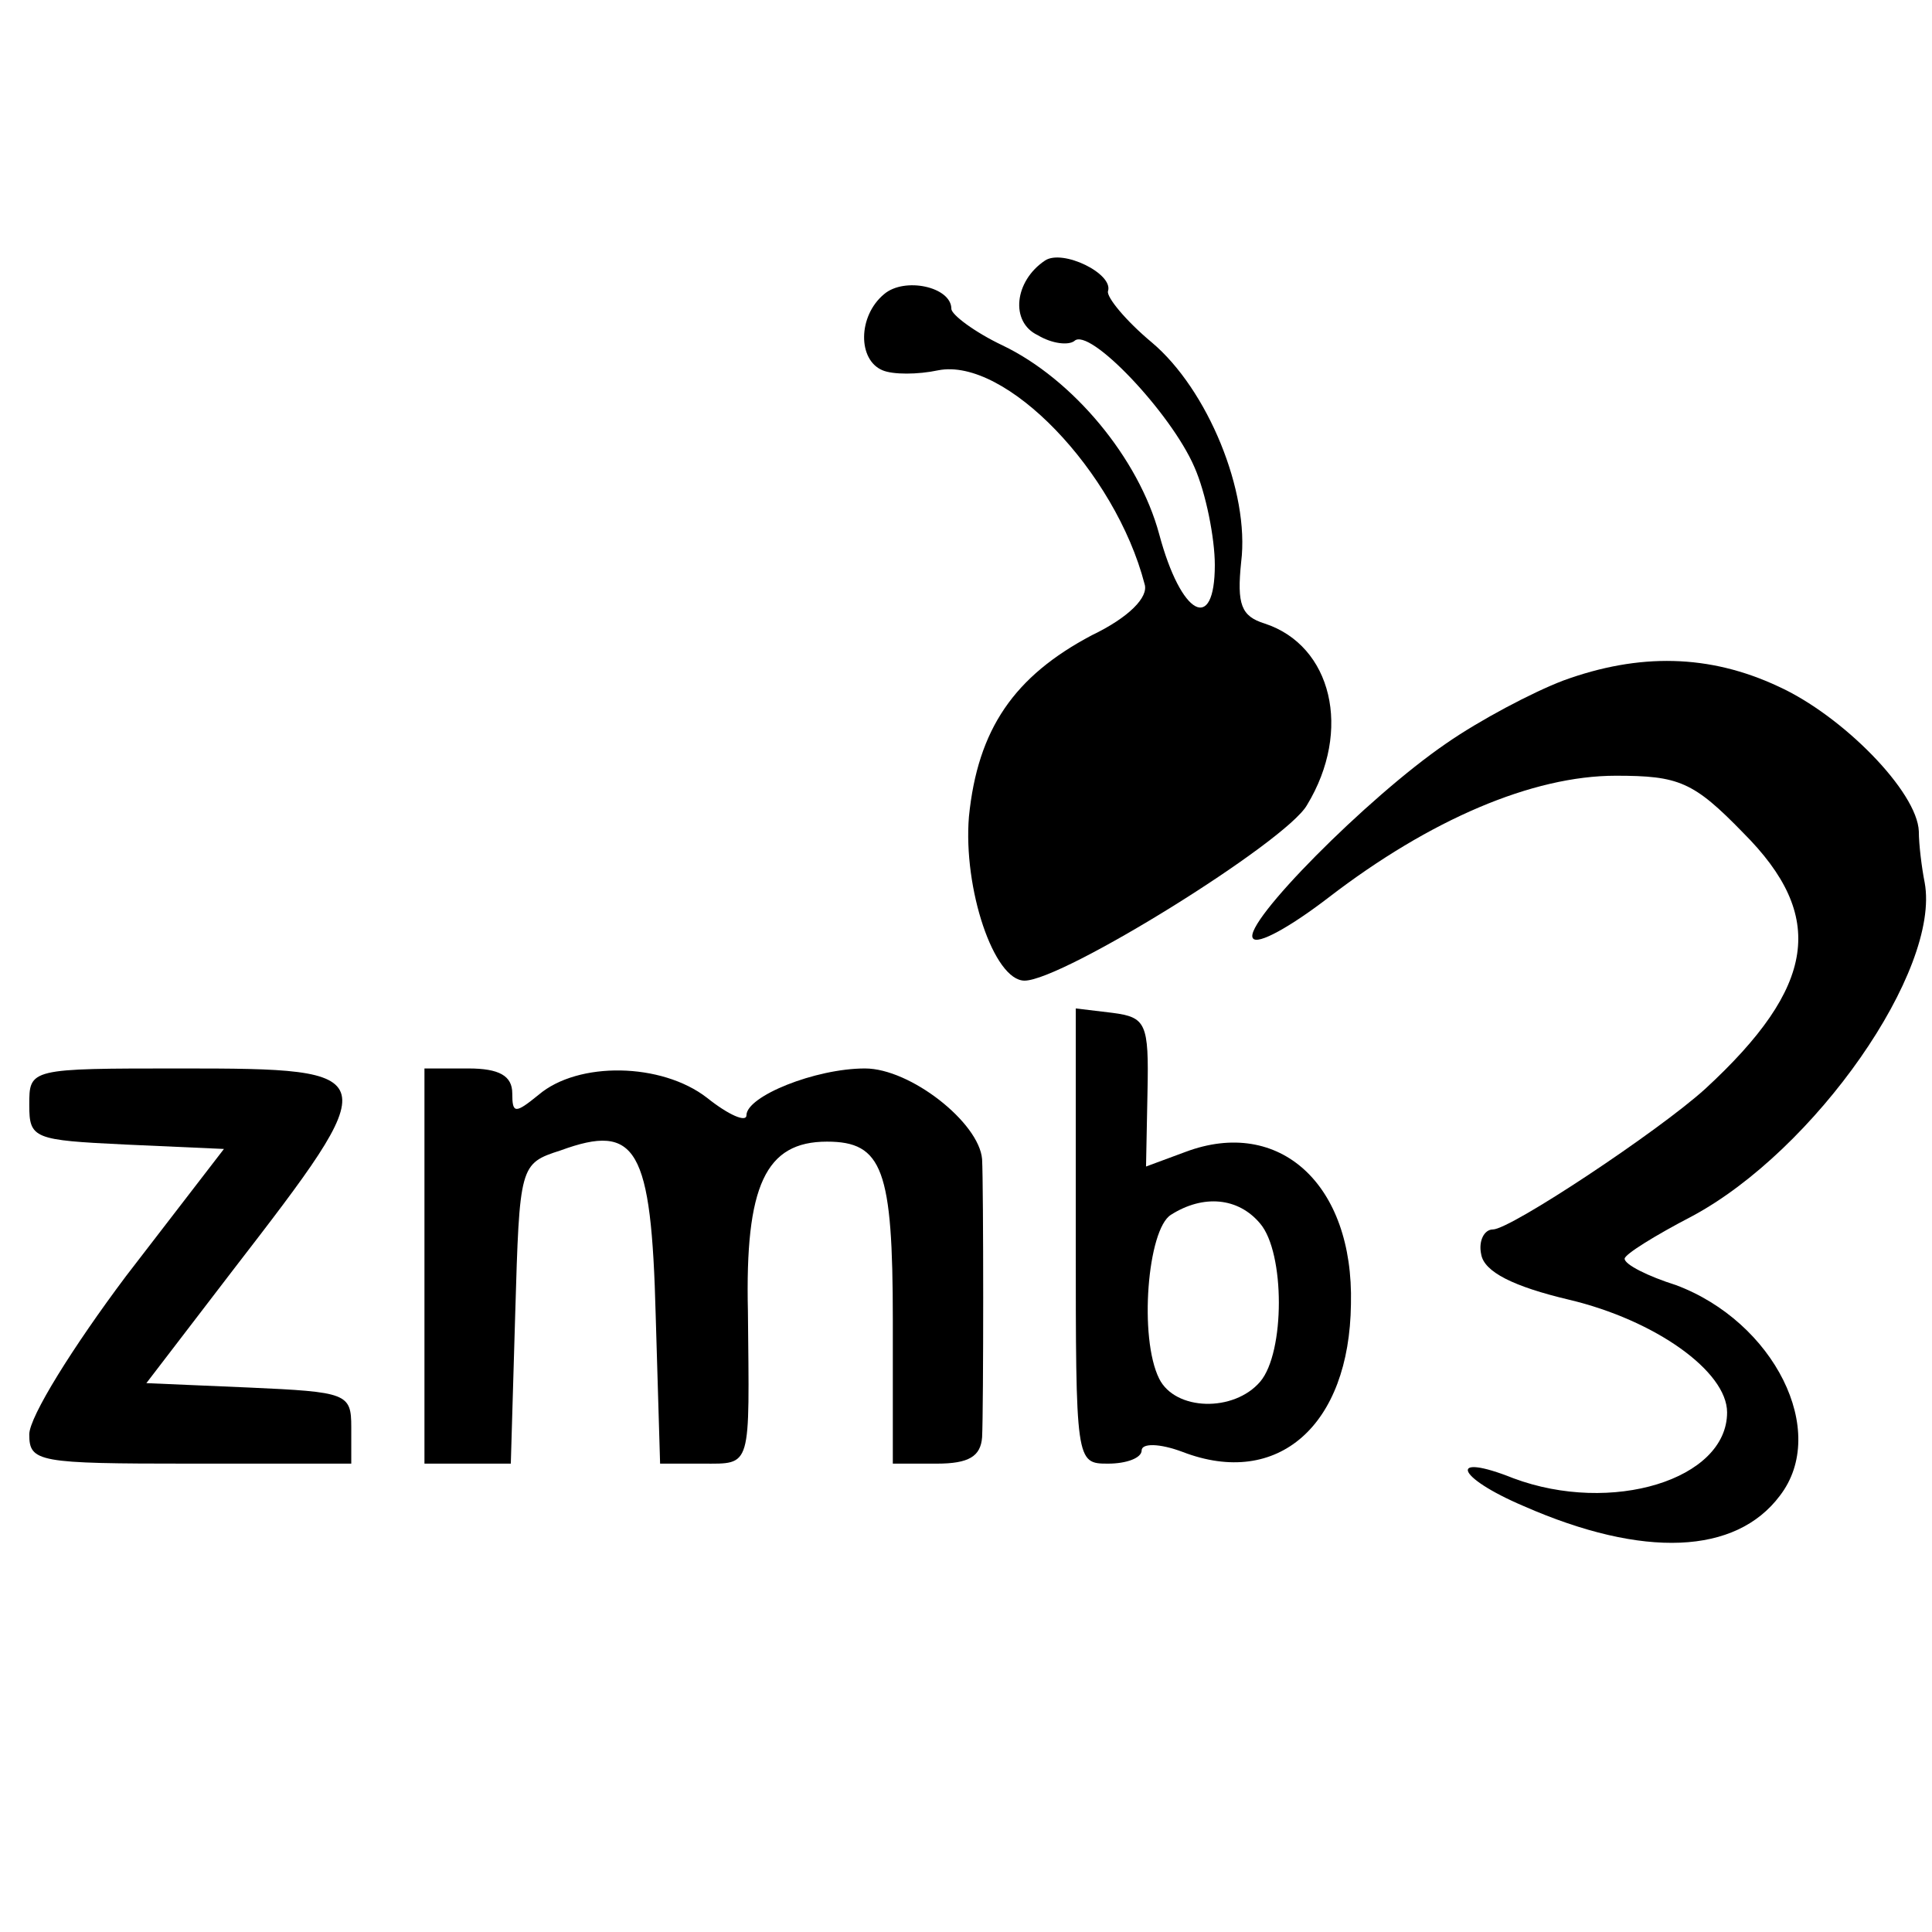<?xml version="1.0" standalone="no"?>
<!DOCTYPE svg PUBLIC "-//W3C//DTD SVG 20010904//EN"
 "http://www.w3.org/TR/2001/REC-SVG-20010904/DTD/svg10.dtd">
<svg version="1.0" xmlns="http://www.w3.org/2000/svg"
 width="132pt" height="132pt" viewBox="0 0 132 132"
 preserveAspectRatio="xMidYMid meet">
<g transform="translate(0,132) scale(0.1,-0.1)"
fill="#000000" stroke="none">
<path d="M714 1142 c-21 -14 -24 -42 -5 -51 10 -6 21 -7 25 -4 10 10 66 -49
82 -86 8 -18 14 -49 14 -67 0 -47 -23 -35 -38 21 -14 52 -59 106 -107 129 -19
9 -35 21 -35 25 0 15 -32 22 -46 10 -18 -15 -18 -45 -1 -52 7 -3 24 -3 38 0
46 9 121 -69 141 -146 3 -9 -11 -23 -36 -35 -53 -28 -78 -64 -84 -124 -4 -49
17 -112 38 -112 26 0 179 95 193 120 31 51 17 109 -29 124 -16 5 -19 13 -16
42 6 48 -23 118 -61 150 -18 15 -31 31 -30 35 4 12 -31 29 -43 21z"/>
<path d="M1068 855 c-21 -8 -57 -27 -80 -43 -54 -37 -139 -123 -132 -133 3 -5
26 8 52 28 69 53 139 83 196 83 43 0 53 -4 87 -39 57 -57 50 -105 -26 -175
-32 -29 -133 -96 -145 -96 -6 0 -10 -8 -8 -17 2 -12 22 -22 60 -31 59 -14 108
-49 108 -77 0 -46 -79 -70 -146 -45 -45 18 -40 1 7 -19 82 -36 145 -33 175 7
34 44 -4 119 -71 144 -19 6 -35 14 -35 18 0 3 21 16 46 29 84 45 170 168 159
228 -2 10 -4 26 -4 35 -1 27 -52 79 -96 99 -47 22 -95 23 -147 4z"/>
<path d="M735 475 c0 -154 0 -155 22 -155 13 0 23 4 23 9 0 5 12 5 28 -1 65
-25 114 18 115 101 2 82 -49 128 -113 104 l-27 -10 1 51 c1 47 -1 51 -24 54
l-25 3 0 -156z m126 9 c17 -20 17 -88 0 -108 -18 -21 -58 -20 -69 2 -14 28 -8
102 8 112 22 14 46 12 61 -6z"/>
<path d="M20 565 c0 -23 3 -24 66 -27 l67 -3 -67 -87 c-36 -48 -66 -96 -66
-108 0 -19 6 -20 110 -20 l110 0 0 25 c0 23 -3 24 -70 27 l-70 3 59 77 c105
136 105 138 -35 138 -104 0 -104 0 -104 -25z"/>
<path d="M290 455 l0 -135 30 0 29 0 3 102 c3 102 3 103 31 112 52 19 62 2 65
-113 l3 -101 29 0 c34 0 32 -4 31 104 -2 86 12 116 54 116 38 0 45 -19 45
-122 l0 -98 30 0 c22 0 30 5 31 18 1 20 1 171 0 190 -2 25 -49 62 -80 62 -34
0 -81 -19 -81 -32 0 -5 -12 0 -27 12 -31 24 -88 25 -115 2 -16 -13 -18 -13
-18 1 0 12 -9 17 -30 17 l-30 0 0 -135z"/>
</g>
</svg>
